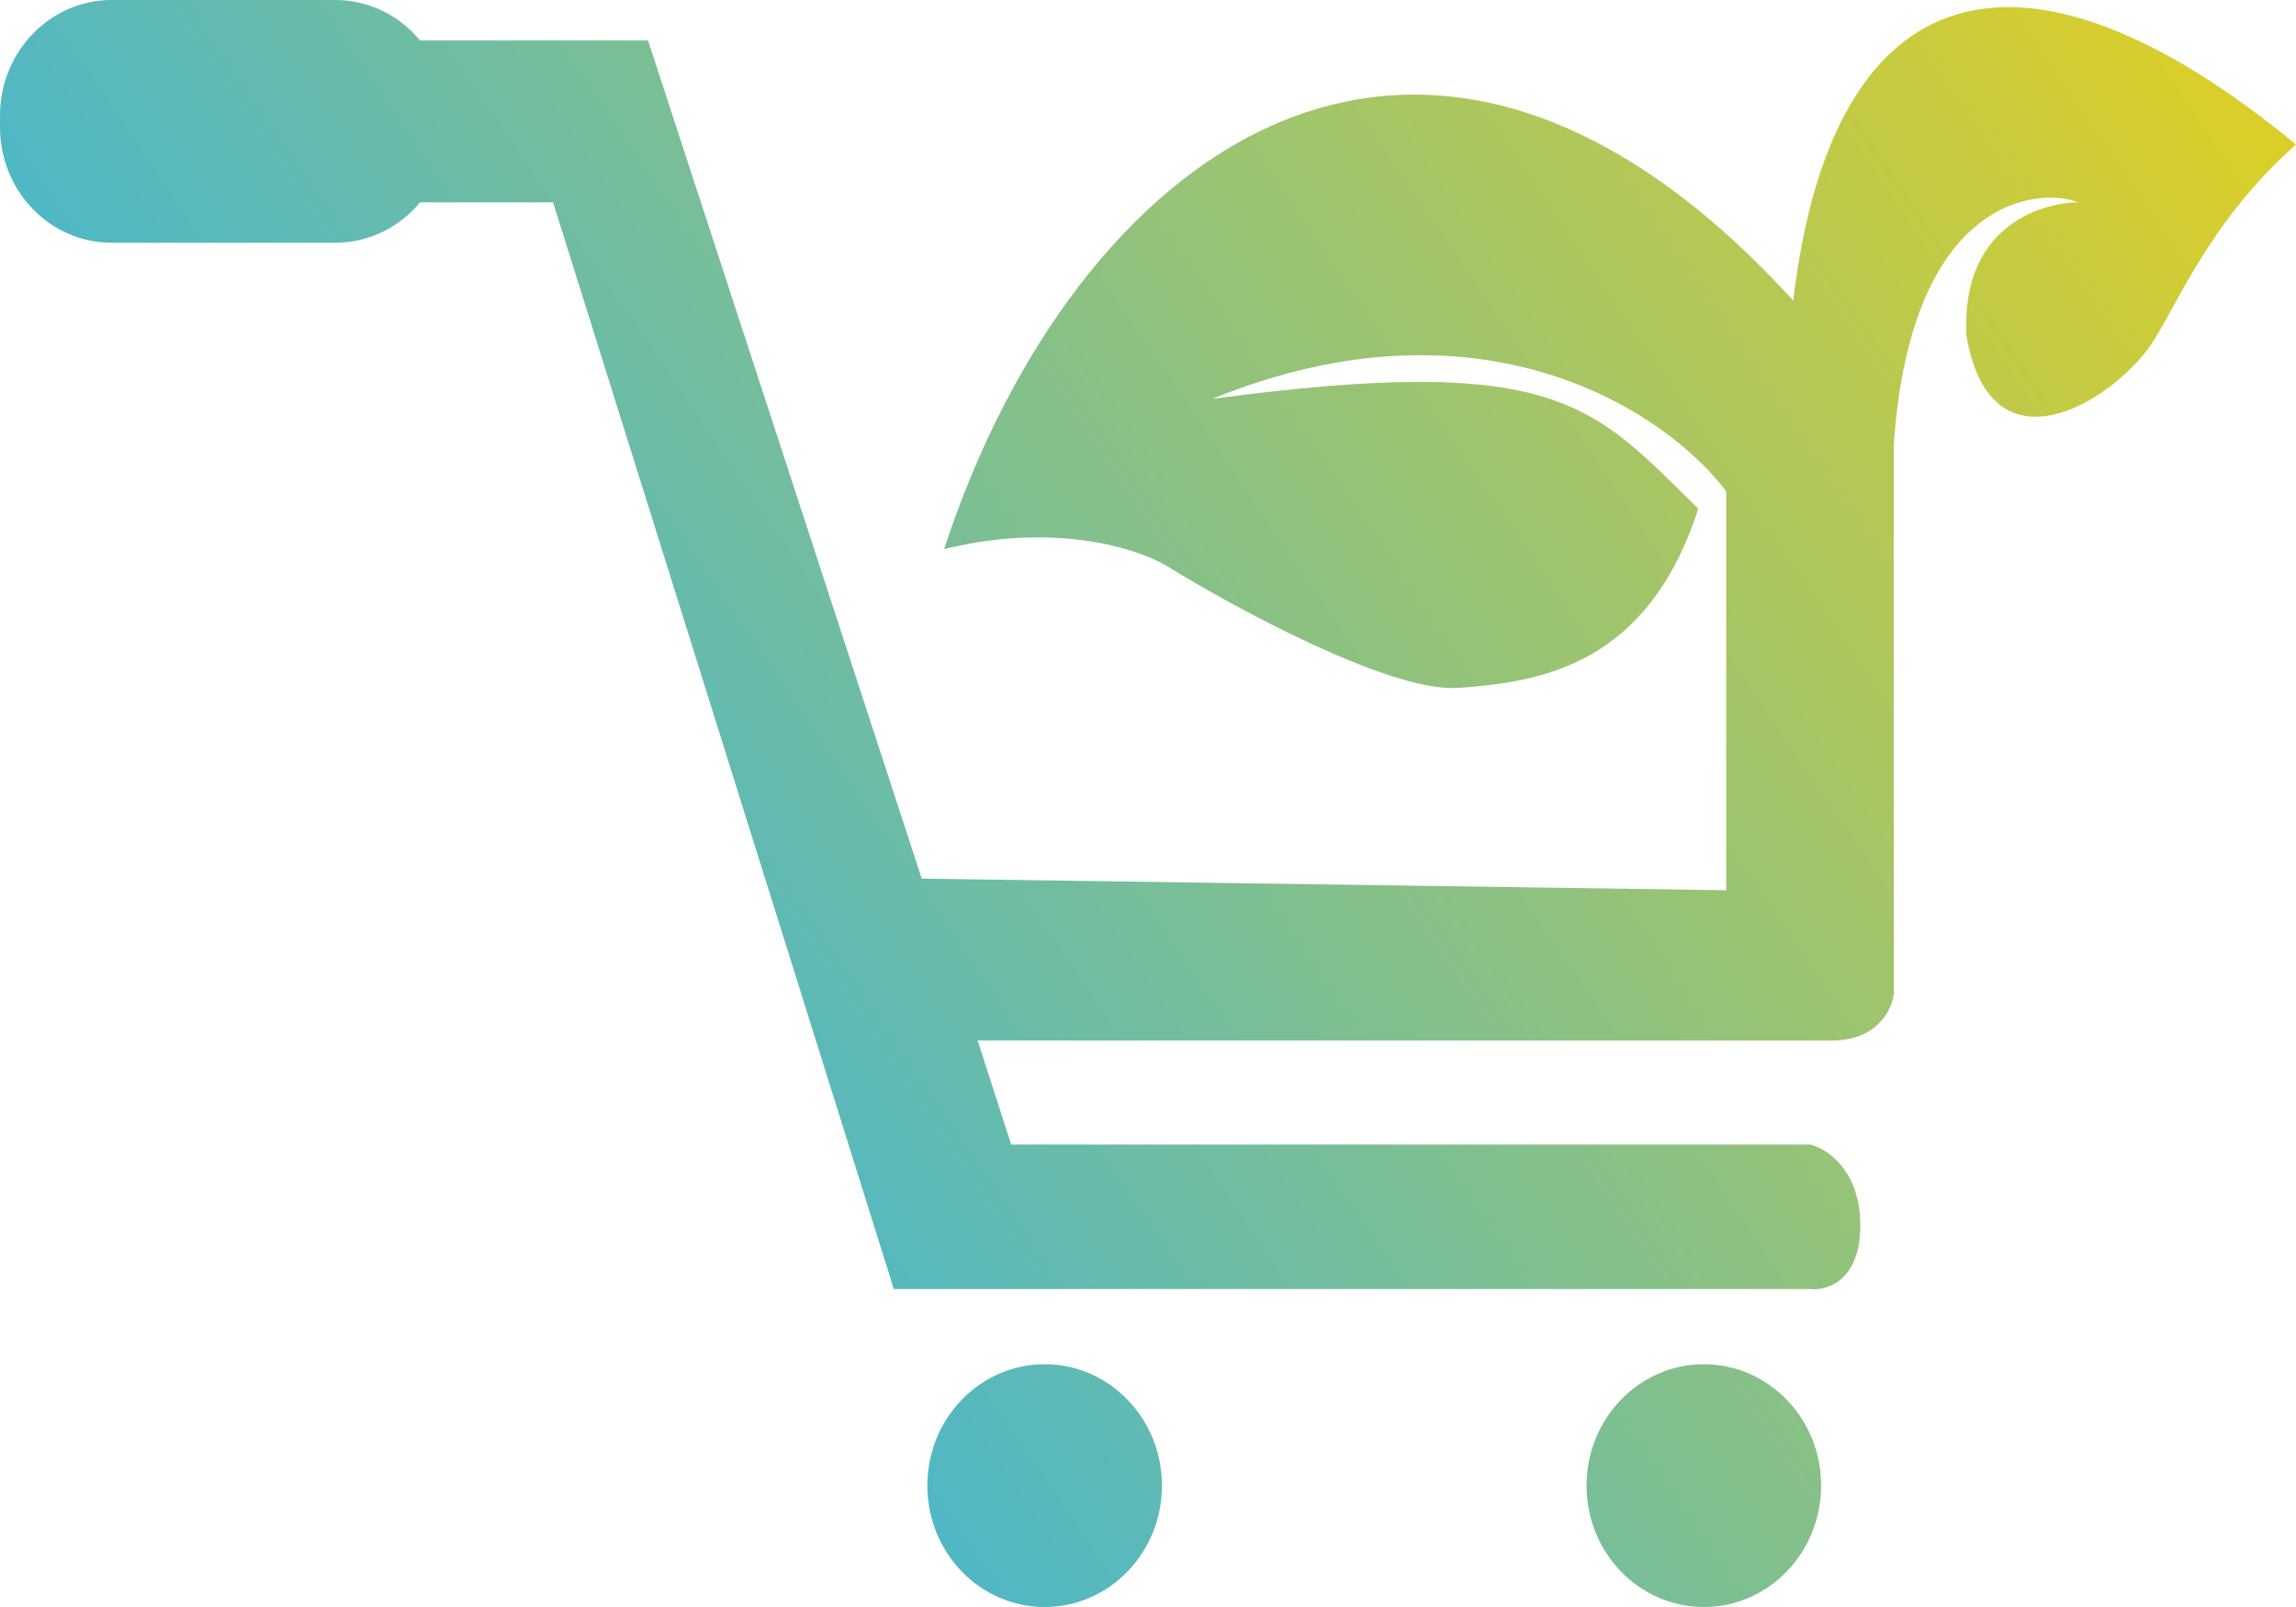 <svg width="40" height="28" viewBox="0 0 40 28" fill="none" xmlns="http://www.w3.org/2000/svg">
<path d="M11.29 0.705H4.282C3.958 0.772 3.309 1.148 3.309 2.115C3.309 3.082 3.958 3.458 4.282 3.525H9.635L15.572 22.46H31.533C31.825 22.494 32.409 22.319 32.409 21.352C32.409 20.386 31.825 20.01 31.533 19.942H17.616L17.032 18.13H31.922C32.701 18.13 32.96 17.592 32.993 17.324V7.755C33.285 3.424 35.523 3.257 36.204 3.525C35.718 3.525 34.161 3.827 34.258 5.842C34.647 8.178 36.561 7.151 37.372 6.144C37.859 5.54 38.365 3.968 40 2.518C35.231 -1.41 31.922 -0.504 31.241 5.237C24.72 -1.914 18.686 2.719 16.448 9.568C18.394 9.085 19.854 9.568 20.341 9.87C21.541 10.609 24.234 12.066 25.401 11.986C26.861 11.885 28.71 11.583 29.586 8.863C27.737 7.05 27.153 6.144 21.119 6.95C25.869 5.016 29.067 7.218 30.073 8.561V15.511L16.058 15.309L11.29 0.705Z" fill="url(#paint0_linear_64_1219)"/>
<path d="M20.243 25.885C20.243 27.053 19.328 28 18.2 28C17.071 28 16.156 27.053 16.156 25.885C16.156 24.717 17.071 23.77 18.2 23.77C19.328 23.77 20.243 24.717 20.243 25.885Z" fill="url(#paint1_linear_64_1219)"/>
<path d="M31.727 25.885C31.727 27.053 30.812 28 29.684 28C28.555 28 27.64 27.053 27.64 25.885C27.64 24.717 28.555 23.77 29.684 23.77C30.812 23.77 31.727 24.717 31.727 25.885Z" fill="url(#paint2_linear_64_1219)"/>
<path d="M0 2.014C0 0.902 0.871 0 1.946 0H5.839C6.914 0 7.786 0.902 7.786 2.014V2.216C7.786 3.328 6.914 4.23 5.839 4.23H1.946C0.871 4.23 0 3.328 0 2.216V2.014Z" fill="url(#paint3_linear_64_1219)"/>
<defs>
<linearGradient id="paint0_linear_64_1219" x1="2.92" y1="28" x2="46.902" y2="-1.904" gradientUnits="userSpaceOnUse">
<stop offset="0.188" stop-color="#48B6CE"/>
<stop offset="0.942" stop-color="#F2D210"/>
</linearGradient>
<linearGradient id="paint1_linear_64_1219" x1="2.92" y1="28" x2="46.902" y2="-1.904" gradientUnits="userSpaceOnUse">
<stop offset="0.188" stop-color="#48B6CE"/>
<stop offset="0.942" stop-color="#F2D210"/>
</linearGradient>
<linearGradient id="paint2_linear_64_1219" x1="2.92" y1="28" x2="46.902" y2="-1.904" gradientUnits="userSpaceOnUse">
<stop offset="0.188" stop-color="#48B6CE"/>
<stop offset="0.942" stop-color="#F2D210"/>
</linearGradient>
<linearGradient id="paint3_linear_64_1219" x1="2.92" y1="28" x2="46.902" y2="-1.904" gradientUnits="userSpaceOnUse">
<stop offset="0.188" stop-color="#48B6CE"/>
<stop offset="0.942" stop-color="#F2D210"/>
</linearGradient>
</defs>
</svg>

